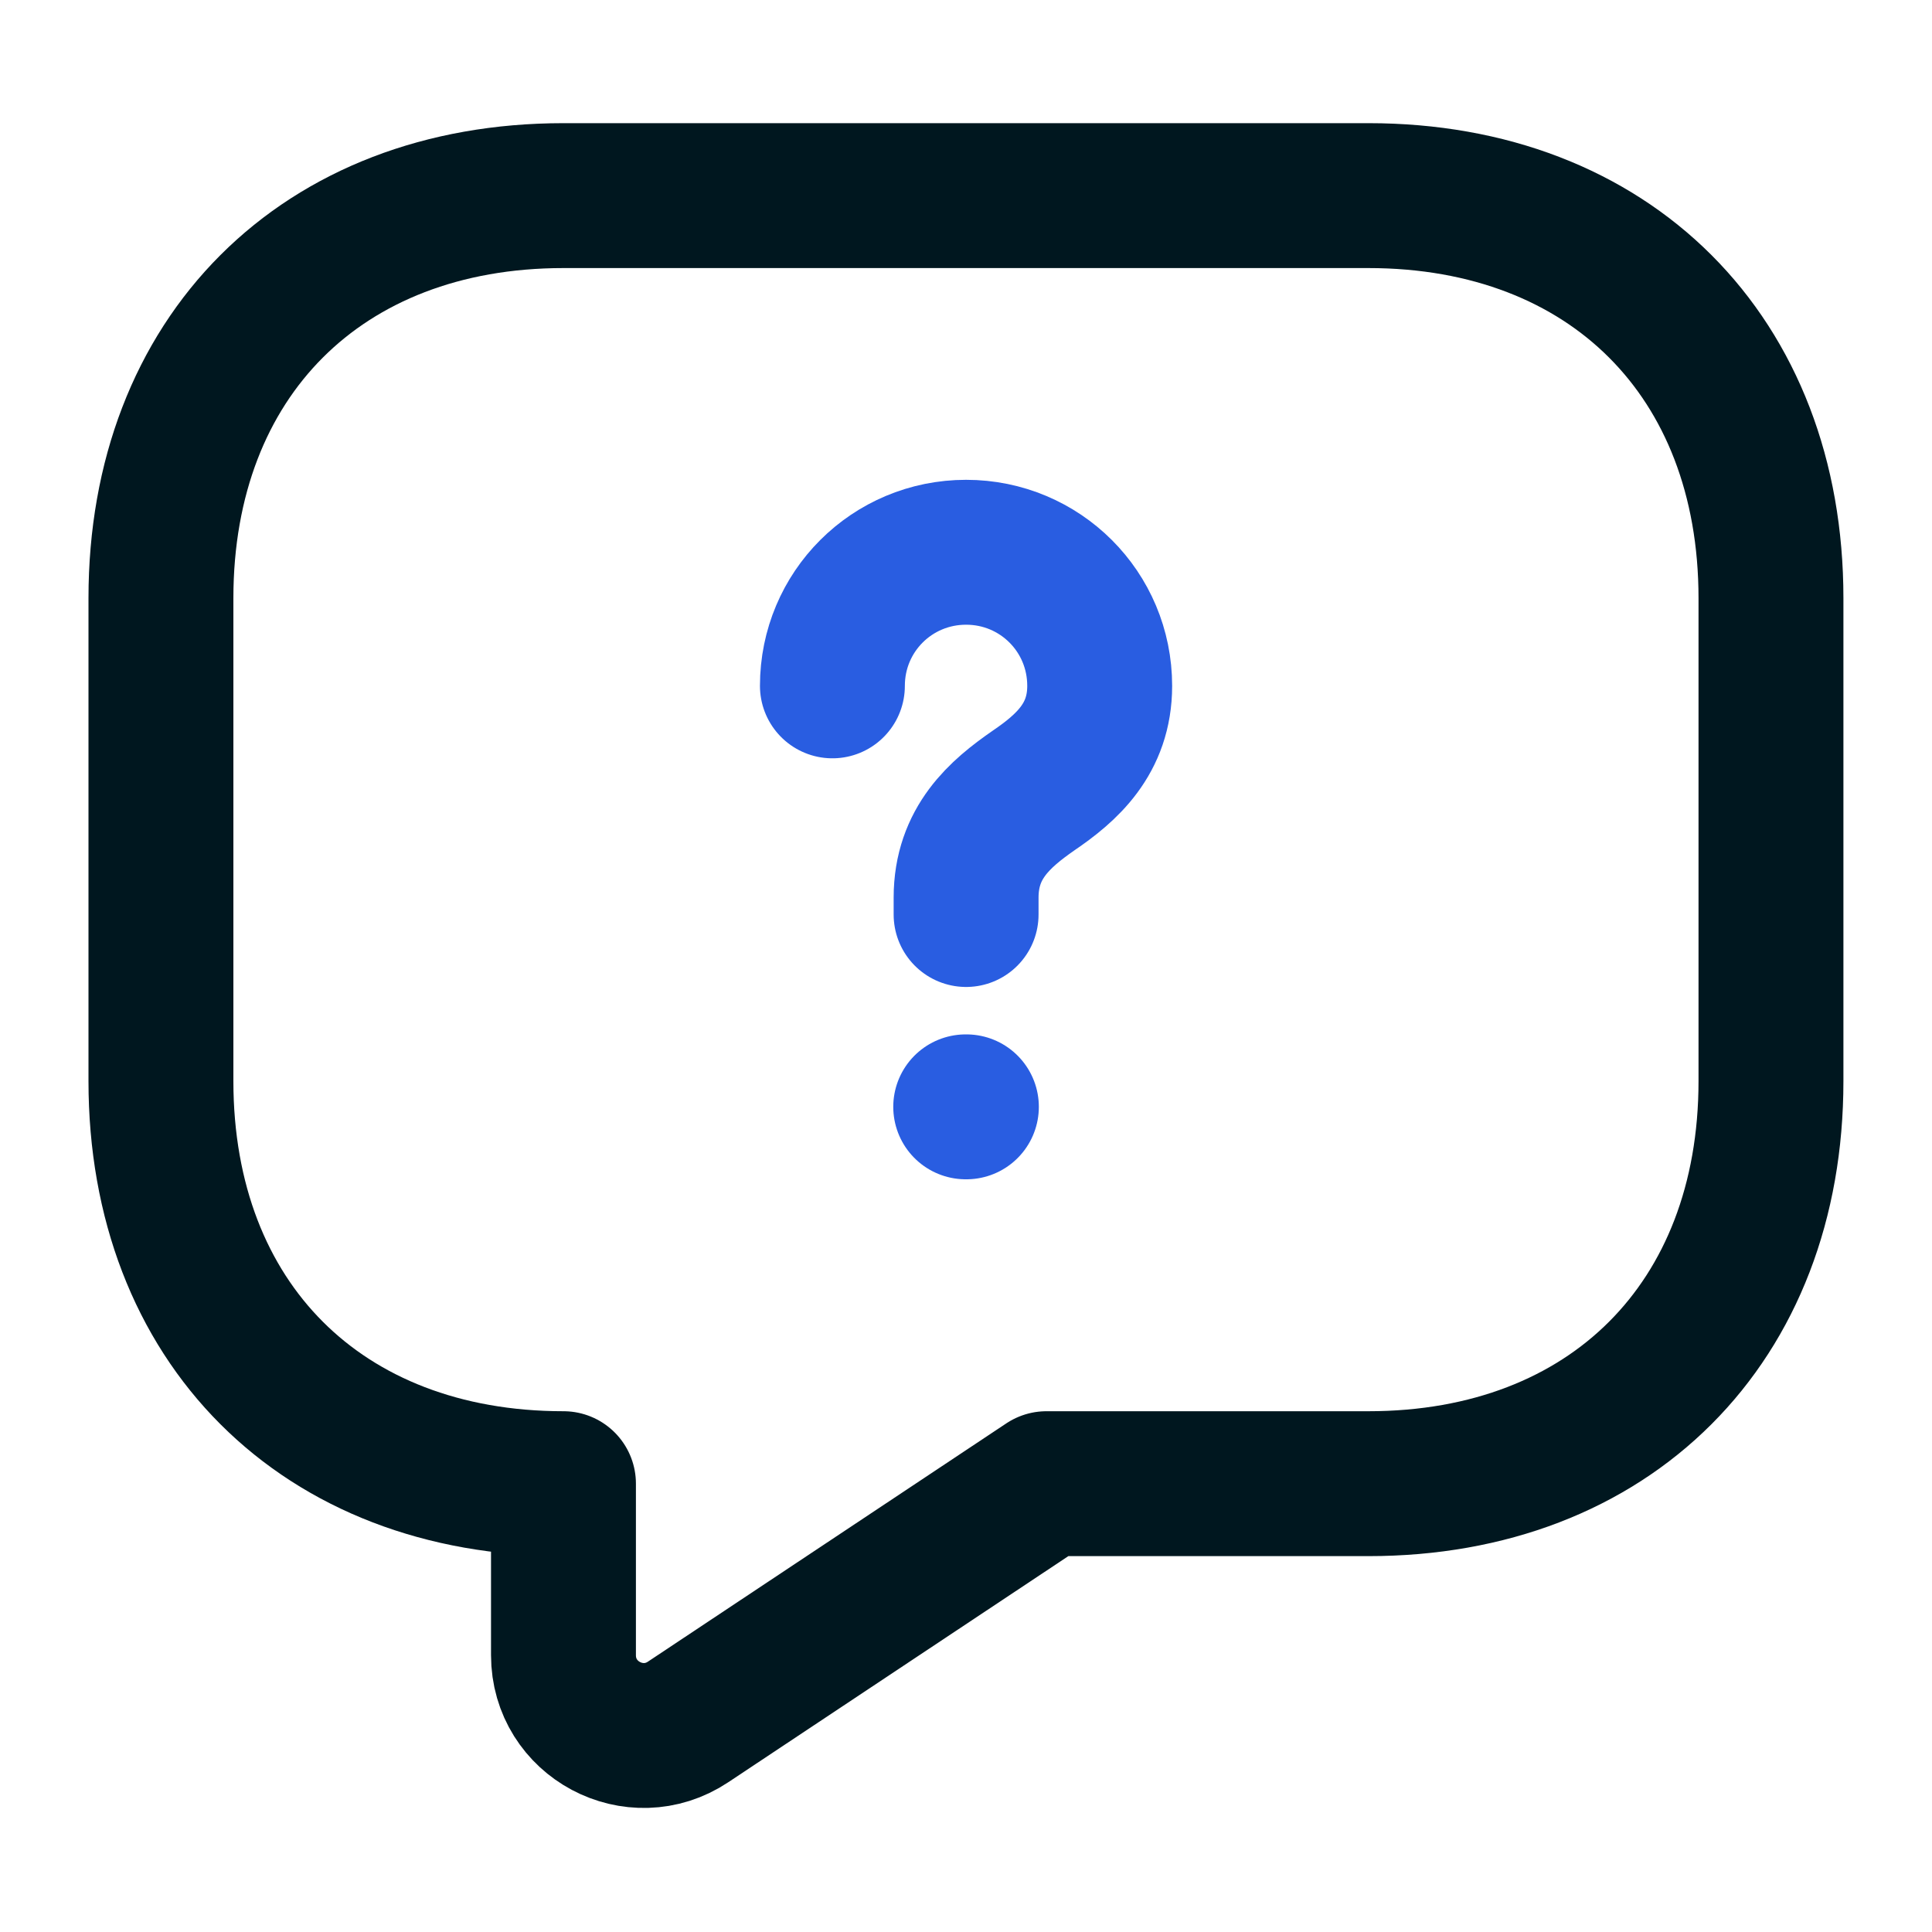<svg width="24" height="24" viewBox="0 0 20 20" fill="none" xmlns="http://www.w3.org/2000/svg">
<path d="M14.166 15.359H10.833L7.124 17.825C6.574 18.192 5.833 17.8 5.833 17.134V15.359C3.333 15.359 1.666 13.692 1.666 11.192V6.192C1.666 3.692 3.333 2.025 5.833 2.025H14.166C16.666 2.025 18.333 3.692 18.333 6.192V11.192C18.333 13.692 16.666 15.359 14.166 15.359Z" stroke="#00171F" stroke-width="1.5" stroke-miterlimit="10" stroke-linecap="round" stroke-linejoin="round"/>
<path d="M10.001 9.467V9.292C10.001 8.725 10.351 8.425 10.7 8.183C11.042 7.95 11.384 7.65 11.384 7.1C11.384 6.333 10.767 5.717 10.001 5.717C9.234 5.717 8.617 6.333 8.617 7.1" stroke="#295DE1" stroke-width="1.5" stroke-linecap="round" stroke-linejoin="round"/>
<path d="M9.997 11.458H10.004" stroke="#295DE1" stroke-width="1.5" stroke-linecap="round" stroke-linejoin="round"/>
</svg>
